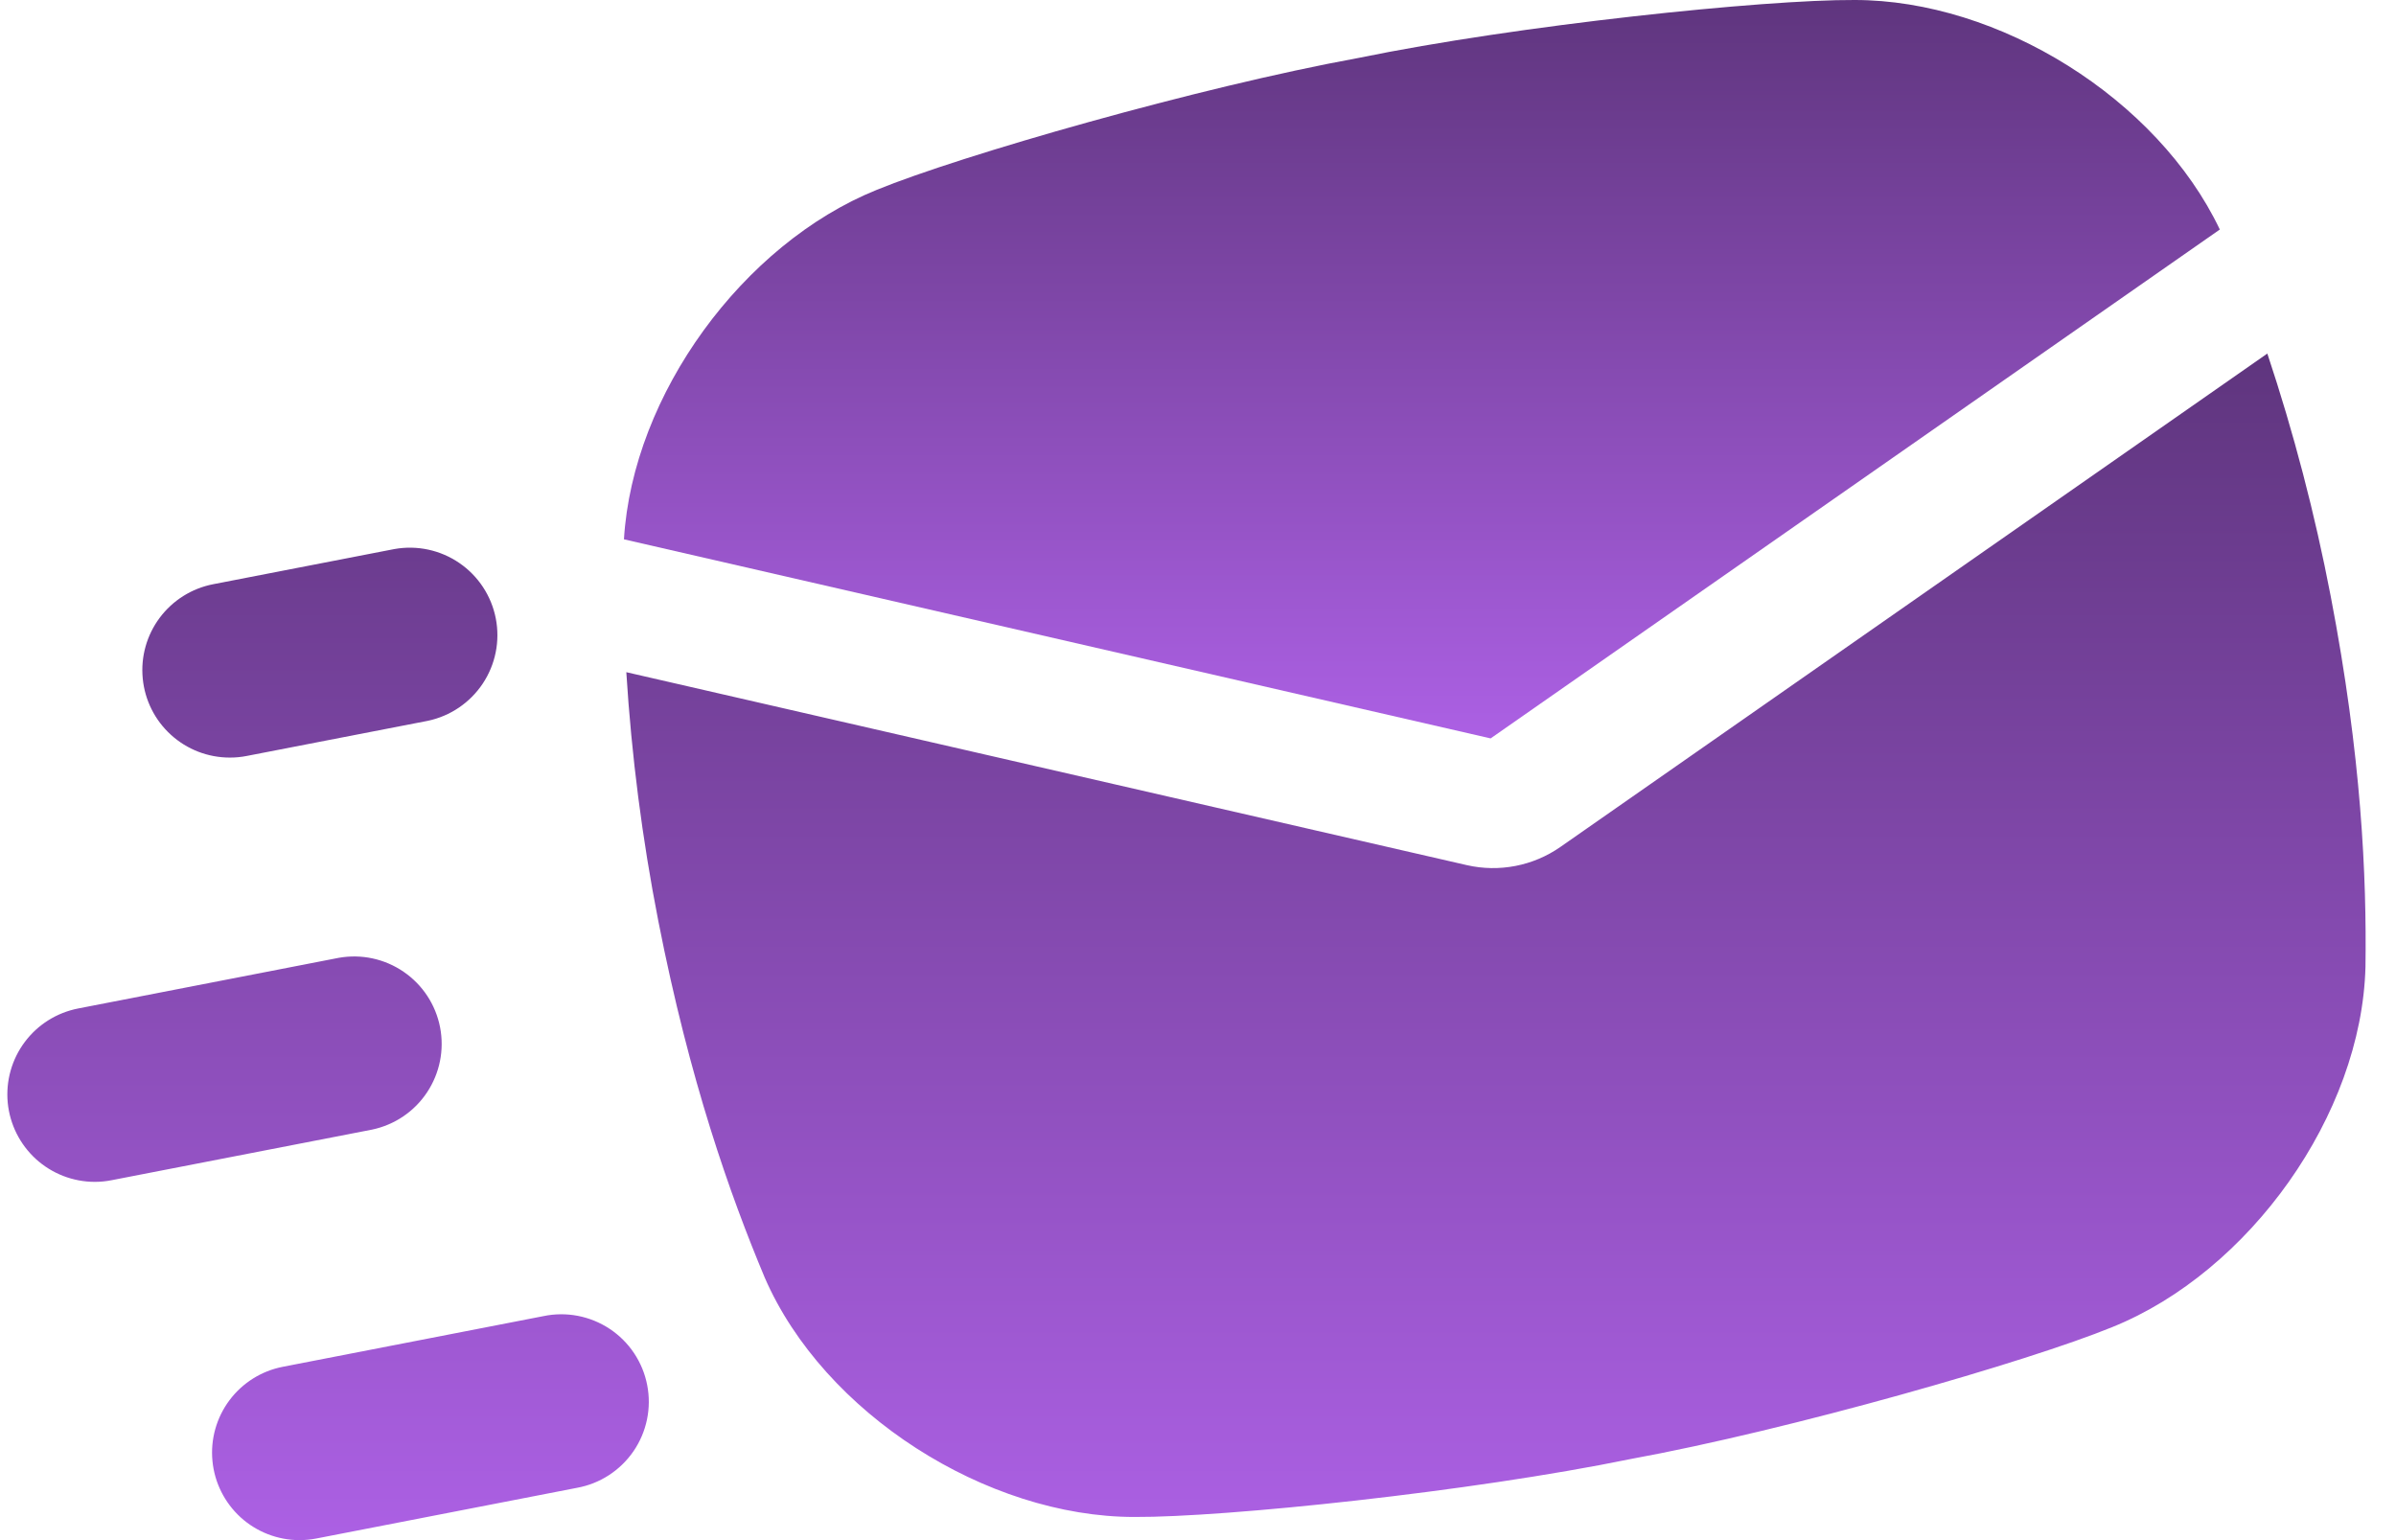 <svg width="70" height="45" viewBox="0 0 70 45" fill="none" xmlns="http://www.w3.org/2000/svg">
<path d="M43.549 21.575L64.853 6.706C63.028 2.877 58.395 -0.001 54.181 0C51.547 -0.015 44.36 0.732 39.688 1.693C35.002 2.548 28.052 4.548 25.615 5.547C21.713 7.123 18.485 11.525 18.229 15.758L43.549 21.575Z" fill="url(#paint0_linear_112_492)"/>
<path d="M68.091 17.412C67.63 15.013 67.013 12.647 66.241 10.33L45.582 24.75C45.19 25.022 44.745 25.21 44.276 25.301C43.807 25.392 43.325 25.385 42.859 25.279L18.298 19.64C18.45 22.079 18.762 24.506 19.232 26.905C20.149 31.583 21.328 34.91 22.341 37.327C24.064 41.297 28.825 44.323 33.143 44.323C35.777 44.337 42.964 43.59 47.635 42.631C52.322 41.774 59.272 39.775 61.709 38.776C65.713 37.162 68.997 32.578 69.108 28.251C69.145 25.619 68.993 22.096 68.091 17.412ZM2.767 34.532C2.132 34.531 1.52 34.293 1.05 33.866C0.581 33.438 0.287 32.851 0.226 32.219C0.166 31.587 0.343 30.954 0.723 30.446C1.103 29.937 1.659 29.588 2.283 29.466L9.896 27.986C10.557 27.868 11.238 28.014 11.792 28.394C12.347 28.774 12.729 29.356 12.857 30.015C12.985 30.675 12.848 31.358 12.476 31.917C12.105 32.477 11.528 32.867 10.87 33.005L3.258 34.484C3.096 34.516 2.932 34.532 2.767 34.532ZM6.712 22.135C6.076 22.135 5.464 21.898 4.994 21.47C4.524 21.043 4.23 20.456 4.17 19.823C4.109 19.191 4.286 18.559 4.666 18.05C5.046 17.541 5.602 17.192 6.226 17.07L11.524 16.042C12.185 15.924 12.866 16.07 13.42 16.45C13.974 16.829 14.357 17.412 14.485 18.071C14.613 18.731 14.476 19.414 14.104 19.973C13.732 20.532 13.155 20.923 12.498 21.061L7.207 22.088C7.044 22.12 6.878 22.136 6.712 22.135ZM8.747 45C8.112 44.999 7.5 44.761 7.03 44.334C6.561 43.906 6.267 43.319 6.207 42.687C6.146 42.055 6.323 41.423 6.703 40.914C7.083 40.405 7.639 40.056 8.263 39.935L15.876 38.455C16.208 38.385 16.55 38.383 16.883 38.447C17.215 38.511 17.532 38.641 17.814 38.828C18.096 39.015 18.338 39.257 18.526 39.539C18.714 39.821 18.844 40.137 18.908 40.47C18.973 40.802 18.971 41.144 18.902 41.476C18.833 41.808 18.699 42.123 18.508 42.402C18.316 42.681 18.071 42.92 17.786 43.104C17.502 43.288 17.184 43.413 16.85 43.473L9.238 44.953C9.076 44.984 8.912 45 8.747 45Z" fill="url(#paint1_linear_112_492)"/>
<defs>
<linearGradient id="paint0_linear_112_492" x1="41.541" y1="0" x2="41.541" y2="21.575" gradientUnits="userSpaceOnUse">
<stop stop-color="#5F357E"/>
<stop offset="1" stop-color="#AC60E4"/>
</linearGradient>
<linearGradient id="paint1_linear_112_492" x1="34.664" y1="10.33" x2="34.664" y2="45" gradientUnits="userSpaceOnUse">
<stop stop-color="#5F357E"/>
<stop offset="1" stop-color="#AC60E4"/>
</linearGradient>
</defs>
</svg>
